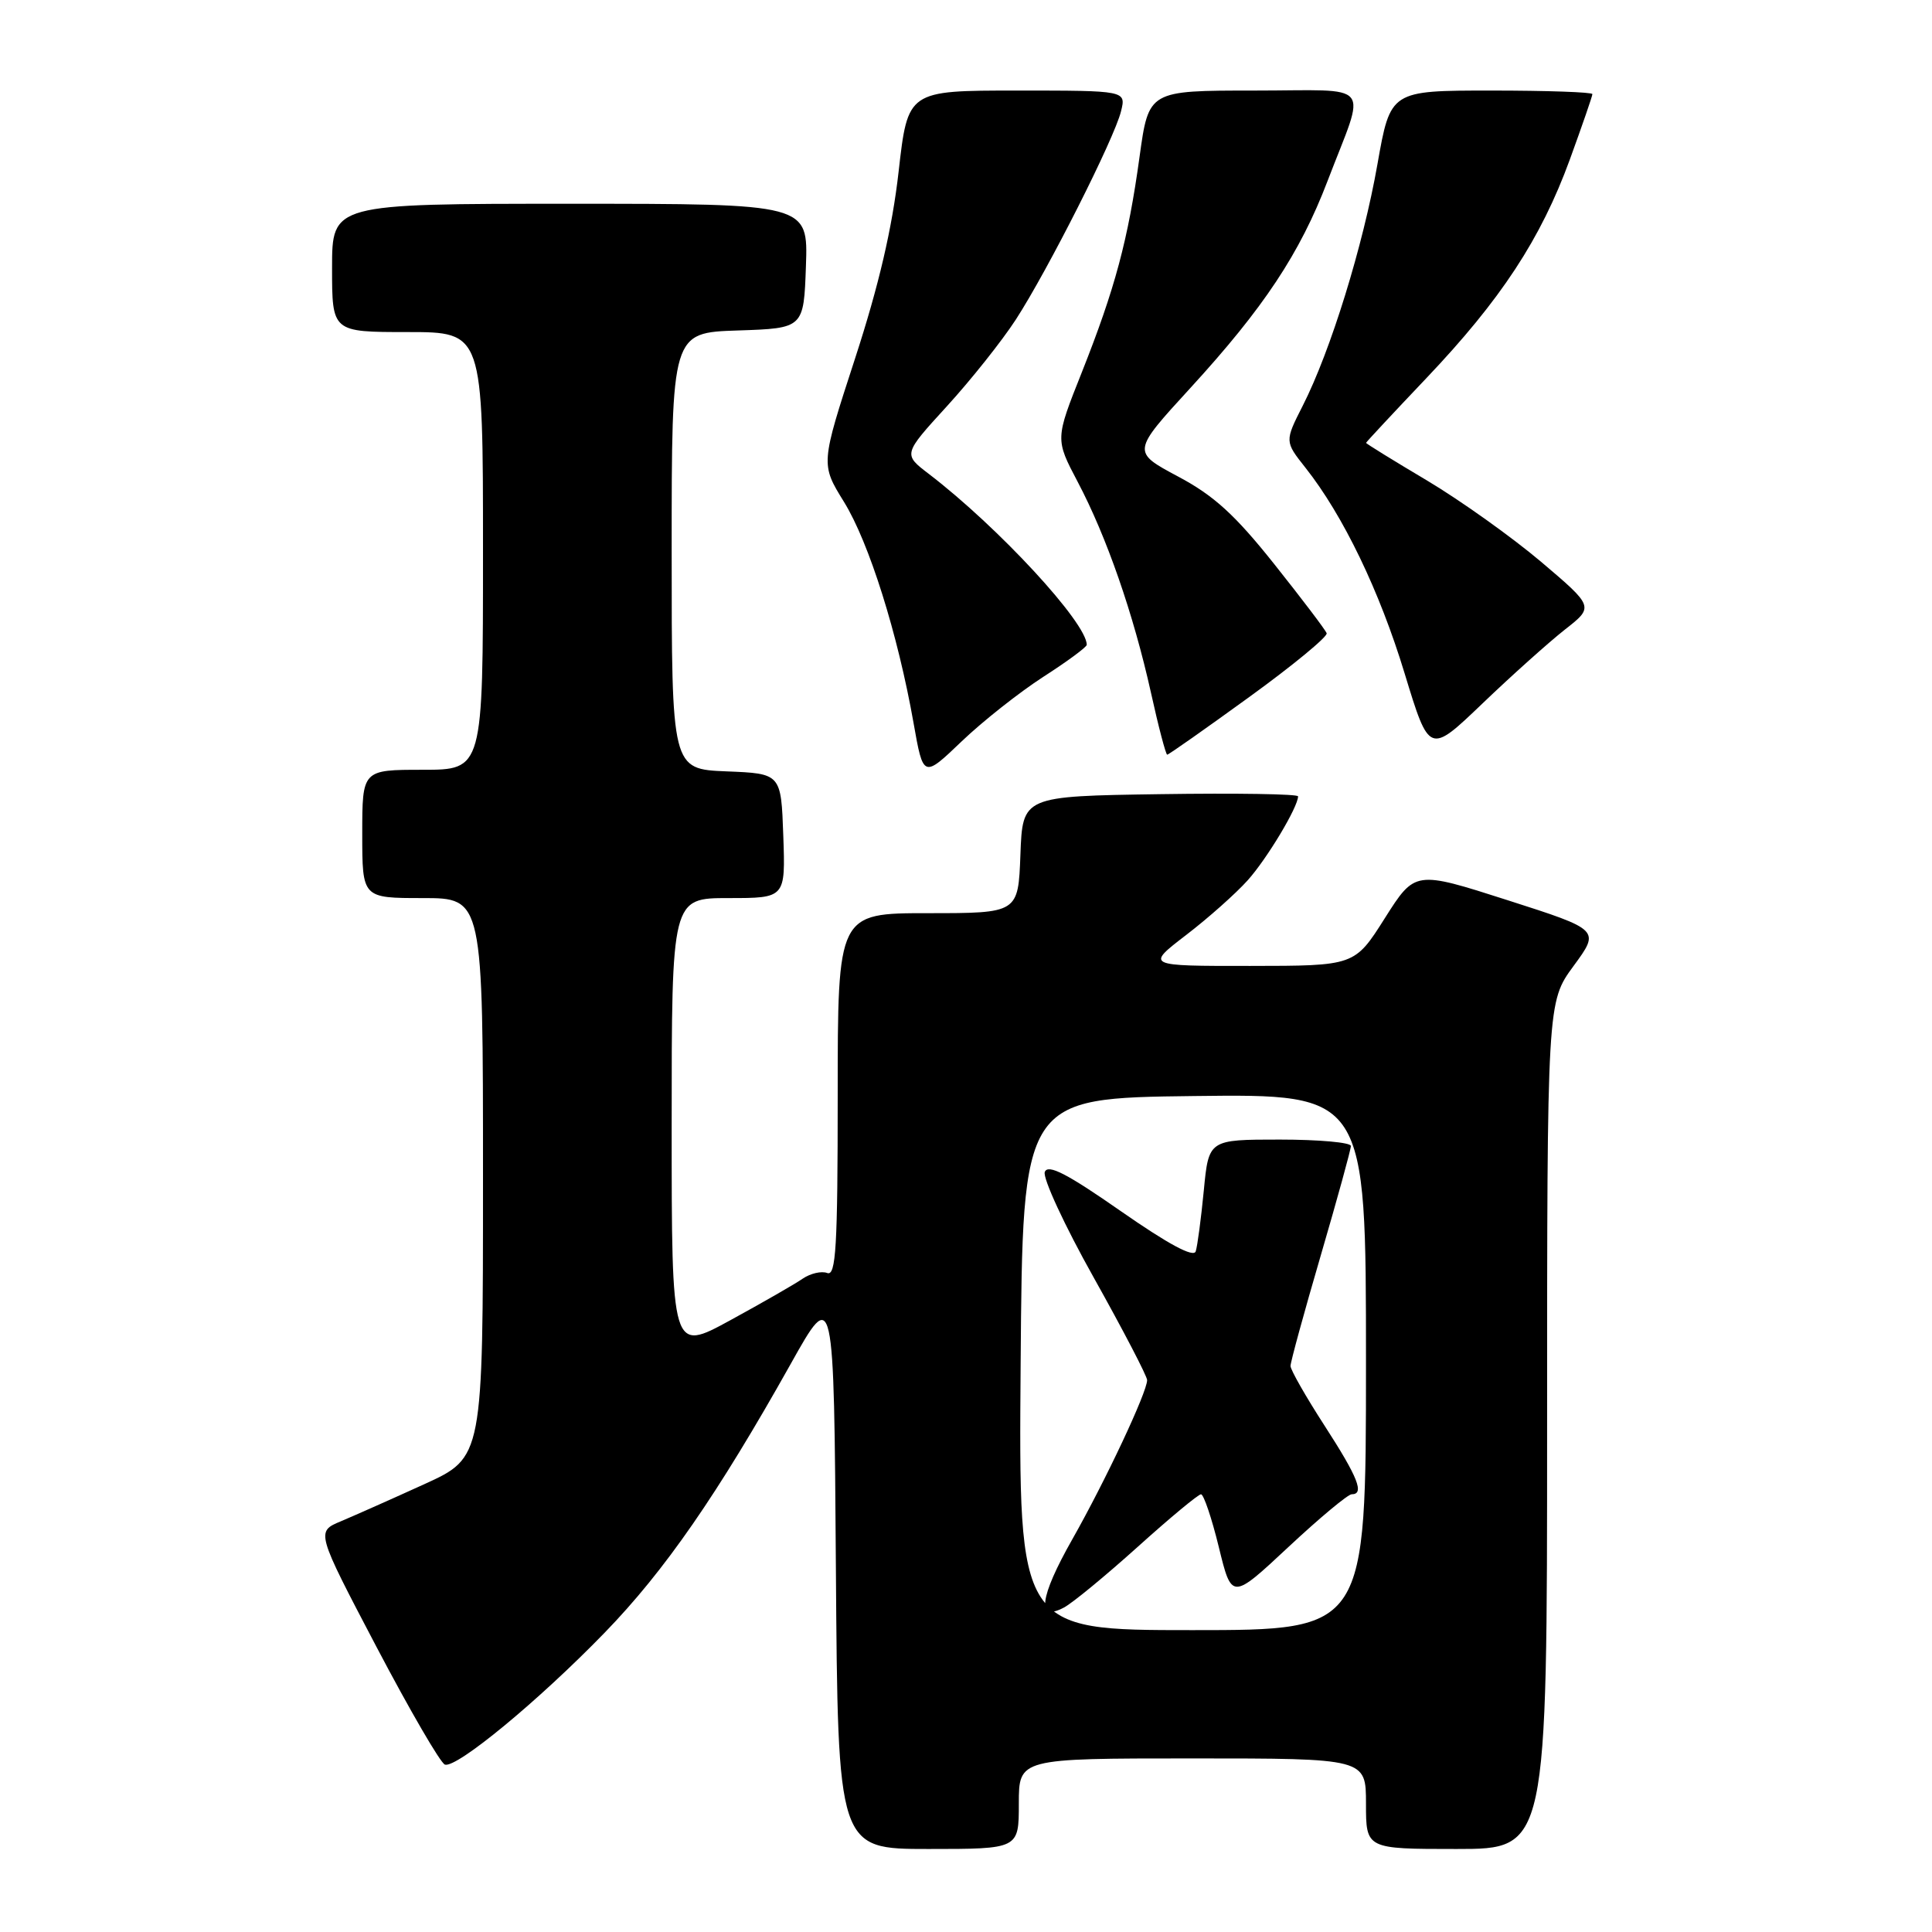 <?xml version="1.0" encoding="UTF-8" standalone="no"?>
<!DOCTYPE svg PUBLIC "-//W3C//DTD SVG 1.1//EN" "http://www.w3.org/Graphics/SVG/1.1/DTD/svg11.dtd" >
<svg xmlns="http://www.w3.org/2000/svg" xmlns:xlink="http://www.w3.org/1999/xlink" version="1.1" viewBox="0 0 256 256">
 <g >
 <path fill="currentColor"
d=" M 135.00 239.00 C 135.00 233.00 135.00 233.00 158.00 233.00 C 181.00 233.00 181.00 233.00 181.00 239.00 C 181.00 245.00 181.00 245.00 193.00 245.00 C 205.00 245.00 205.00 245.00 205.00 188.88 C 205.00 132.77 205.00 132.77 208.51 127.99 C 212.02 123.21 212.02 123.21 199.76 119.28 C 187.50 115.35 187.50 115.35 183.50 121.66 C 179.50 127.98 179.50 127.98 165.66 127.99 C 151.82 128.00 151.82 128.00 157.16 123.90 C 160.10 121.65 163.77 118.38 165.32 116.65 C 167.88 113.80 172.00 106.93 172.00 105.52 C 172.00 105.21 163.79 105.08 153.75 105.23 C 135.50 105.50 135.50 105.50 135.21 113.25 C 134.92 121.00 134.92 121.00 122.96 121.00 C 111.00 121.00 111.00 121.00 111.00 145.11 C 111.00 165.24 110.77 169.13 109.61 168.68 C 108.85 168.39 107.39 168.73 106.36 169.43 C 105.34 170.14 101.01 172.62 96.75 174.95 C 89.00 179.18 89.00 179.18 89.00 149.09 C 89.00 119.00 89.00 119.00 96.54 119.00 C 104.08 119.00 104.08 119.00 103.79 110.75 C 103.50 102.50 103.50 102.50 96.25 102.21 C 89.00 101.91 89.00 101.91 89.00 73.00 C 89.00 44.08 89.00 44.08 97.75 43.79 C 106.50 43.50 106.50 43.50 106.79 35.25 C 107.08 27.00 107.08 27.00 75.54 27.00 C 44.00 27.00 44.00 27.00 44.00 35.50 C 44.00 44.00 44.00 44.00 54.00 44.00 C 64.00 44.00 64.00 44.00 64.00 73.00 C 64.00 102.00 64.00 102.00 56.00 102.00 C 48.00 102.00 48.00 102.00 48.00 110.50 C 48.00 119.00 48.00 119.00 56.00 119.00 C 64.00 119.00 64.00 119.00 64.00 156.06 C 64.00 193.11 64.00 193.11 56.25 196.65 C 51.99 198.59 47.01 200.80 45.19 201.57 C 41.87 202.95 41.87 202.95 49.88 218.21 C 54.29 226.60 58.37 233.62 58.95 233.82 C 60.50 234.33 71.37 225.36 80.11 216.35 C 88.07 208.15 95.07 198.03 104.76 180.75 C 110.50 170.50 110.50 170.50 110.76 207.75 C 111.02 245.00 111.02 245.00 123.01 245.00 C 135.00 245.00 135.00 245.00 135.00 239.00 Z  M 138.25 89.68 C 141.41 87.65 144.00 85.74 144.00 85.44 C 144.00 82.52 132.30 69.86 123.08 62.80 C 119.66 60.19 119.66 60.19 125.46 53.84 C 128.65 50.35 132.76 45.18 134.60 42.35 C 138.85 35.79 147.66 18.35 148.54 14.75 C 149.22 12.00 149.22 12.00 134.75 12.00 C 120.29 12.00 120.29 12.00 119.07 22.75 C 118.22 30.23 116.47 37.76 113.30 47.50 C 108.74 61.50 108.74 61.50 111.83 66.50 C 115.15 71.87 118.97 84.01 121.05 95.80 C 122.34 103.10 122.34 103.10 127.42 98.24 C 130.21 95.57 135.09 91.72 138.25 89.68 Z  M 165.53 92.36 C 171.33 88.16 175.94 84.35 175.79 83.91 C 175.63 83.46 172.50 79.34 168.84 74.74 C 163.65 68.22 160.85 65.66 156.08 63.13 C 149.98 59.87 149.98 59.87 157.74 51.40 C 167.46 40.79 172.25 33.56 175.90 24.00 C 181.05 10.53 182.25 12.00 166.17 12.00 C 152.21 12.00 152.21 12.00 151.00 20.75 C 149.48 31.79 147.76 38.21 143.34 49.35 C 139.82 58.19 139.82 58.19 142.80 63.85 C 146.63 71.11 150.18 81.33 152.50 91.75 C 153.50 96.29 154.48 100.00 154.66 100.00 C 154.85 100.00 159.74 96.56 165.53 92.36 Z  M 207.36 83.42 C 211.22 80.40 211.22 80.40 204.20 74.44 C 200.33 71.17 193.53 66.32 189.09 63.67 C 184.64 61.03 181.00 58.78 181.01 58.68 C 181.02 58.58 184.60 54.74 188.97 50.14 C 198.89 39.70 204.17 31.65 208.01 21.14 C 209.65 16.63 211.00 12.73 211.00 12.47 C 211.00 12.21 204.98 12.00 197.62 12.00 C 184.24 12.00 184.24 12.00 182.52 21.75 C 180.62 32.56 176.32 46.48 172.63 53.74 C 170.22 58.49 170.22 58.49 172.99 61.99 C 177.97 68.29 182.80 78.30 186.12 89.23 C 189.39 99.96 189.39 99.96 196.44 93.21 C 200.32 89.49 205.24 85.09 207.36 83.42 Z  M 135.24 180.75 C 135.50 145.50 135.50 145.50 158.25 145.23 C 181.00 144.96 181.00 144.96 181.00 180.48 C 181.00 216.00 181.00 216.00 157.99 216.00 C 134.97 216.00 134.97 216.00 135.24 180.75 Z  M 150.76 204.96 C 155.01 201.13 158.78 198.00 159.14 198.00 C 159.49 198.00 160.56 201.15 161.50 205.00 C 163.21 212.00 163.21 212.00 170.71 205.00 C 174.83 201.15 178.61 198.00 179.10 198.00 C 180.83 198.00 179.96 195.79 175.50 188.89 C 173.03 185.07 171.00 181.51 171.00 181.00 C 171.00 180.48 172.80 173.90 175.00 166.38 C 177.20 158.85 179.00 152.32 179.00 151.85 C 179.00 151.38 174.76 151.00 169.58 151.00 C 160.16 151.00 160.16 151.00 159.51 157.75 C 159.15 161.46 158.67 165.09 158.44 165.81 C 158.16 166.67 154.83 164.88 148.51 160.48 C 141.40 155.52 138.86 154.21 138.44 155.29 C 138.14 156.08 141.06 162.40 144.95 169.33 C 148.83 176.26 152.00 182.36 152.00 182.87 C 152.00 184.47 146.48 196.21 142.09 203.96 C 137.71 211.68 137.31 214.97 140.99 213.00 C 142.11 212.41 146.50 208.79 150.76 204.96 Z "/>
</g>
</svg>